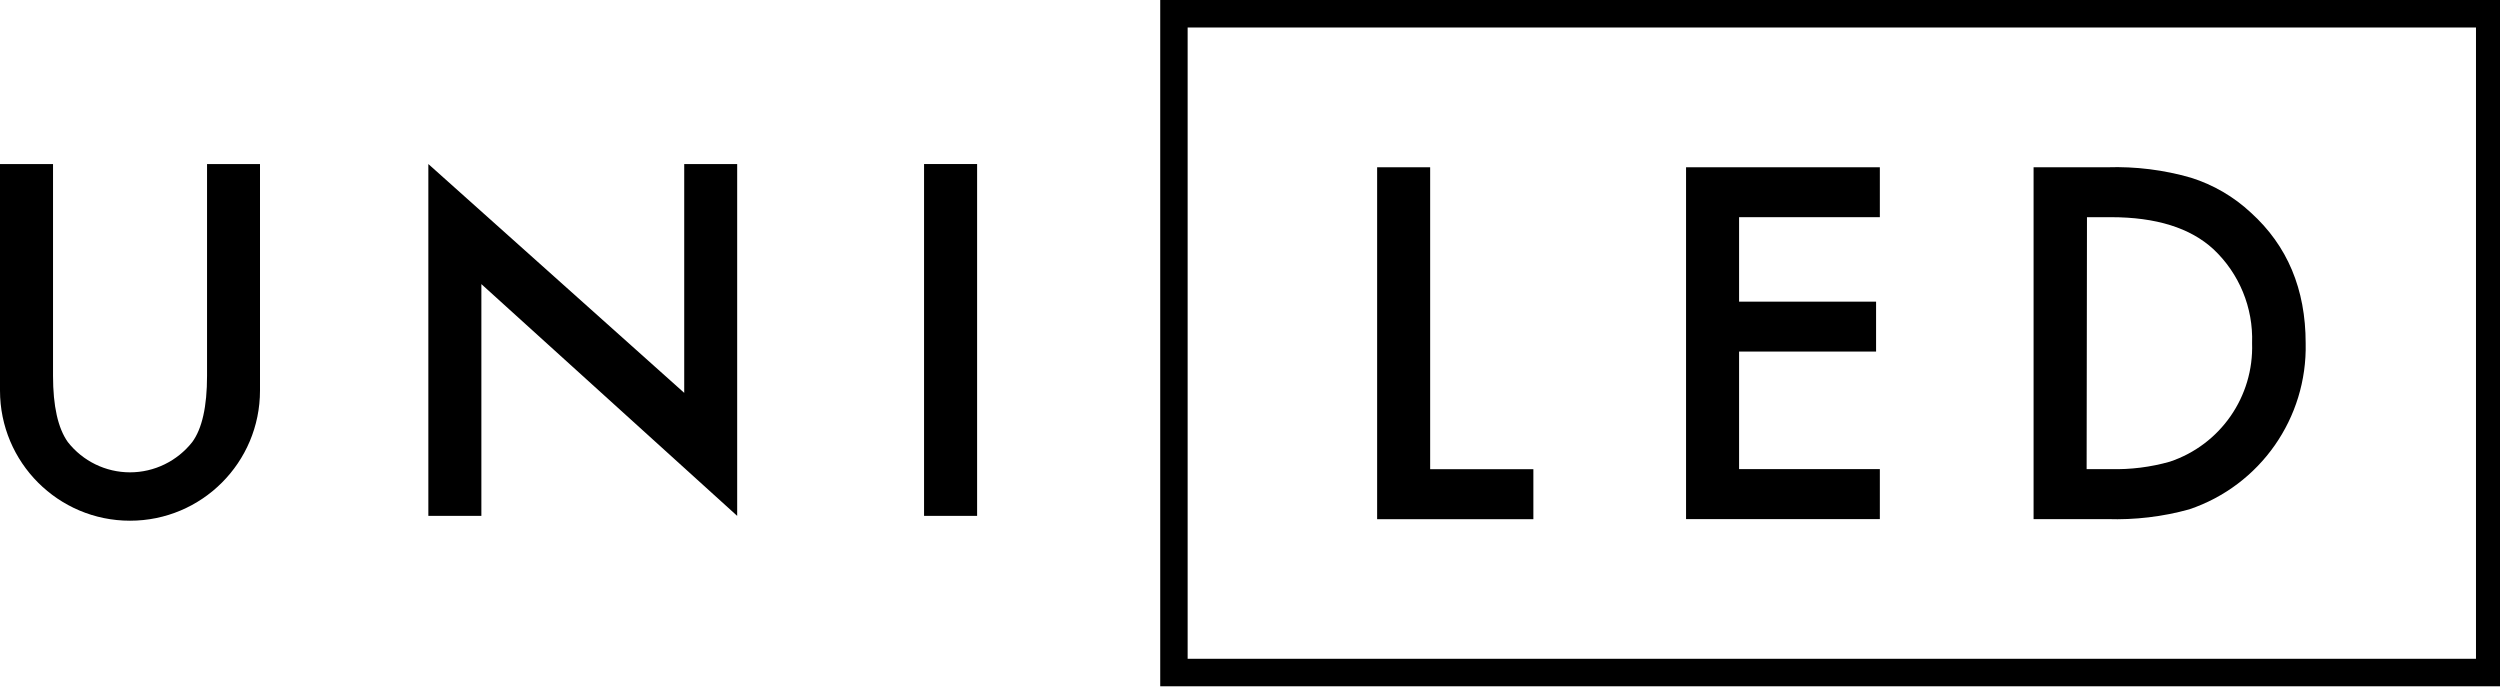 <?xml version="1.0" encoding="UTF-8"?>
<svg xmlns="http://www.w3.org/2000/svg" xmlns:xlink="http://www.w3.org/1999/xlink" width="109pt" height="30pt" viewBox="0 0 109 30" version="1.1">
<g id="surface1">
<path style=" stroke:none;fill-rule:nonzero;fill:rgb(0%,0%,0%);fill-opacity:1;" d="M 107.953 1.199 L 107.953 28.723 L 51.781 28.723 L 51.781 1.199 Z M 109.148 0 L 50.586 0 L 50.586 29.922 L 109.148 29.922 Z M 109.148 0 "/>
<path style=" stroke:none;fill-rule:nonzero;fill:rgb(0%,0%,0%);fill-opacity:1;" d="M 62.355 7.293 L 62.355 20.457 L 66.855 20.457 L 66.855 22.637 L 60.043 22.637 L 60.043 7.293 Z M 62.355 7.293 "/>
<path style=" stroke:none;fill-rule:nonzero;fill:rgb(0%,0%,0%);fill-opacity:1;" d="M 81.961 9.469 L 75.824 9.469 L 75.824 13.152 L 81.797 13.152 L 81.797 15.328 L 75.824 15.328 L 75.824 20.453 L 81.961 20.453 L 81.961 22.633 L 73.512 22.633 L 73.512 7.293 L 81.961 7.293 Z M 81.961 9.469 "/>
<path style=" stroke:none;fill-rule:nonzero;fill:rgb(0%,0%,0%);fill-opacity:1;" d="M 88.664 22.633 L 88.664 7.293 L 91.879 7.293 C 93.109 7.254 94.344 7.406 95.531 7.75 C 96.5 8.055 97.391 8.574 98.137 9.27 C 99.73 10.711 100.527 12.609 100.527 14.961 C 100.602 18.227 98.547 21.164 95.453 22.207 C 94.289 22.531 93.078 22.672 91.871 22.633 Z M 90.977 20.453 L 92.016 20.453 C 92.891 20.477 93.766 20.367 94.605 20.129 C 96.812 19.391 98.27 17.289 98.191 14.961 C 98.246 13.418 97.633 11.926 96.508 10.867 C 95.496 9.934 94.004 9.469 92.031 9.469 L 90.992 9.469 Z M 90.977 20.453 "/>
<path style=" stroke:none;fill-rule:nonzero;fill:rgb(0%,0%,0%);fill-opacity:1;" d="M 2.312 7.152 L 2.312 16.387 C 2.312 17.703 2.527 18.668 2.957 19.273 C 3.609 20.105 4.609 20.594 5.668 20.594 C 6.727 20.594 7.727 20.105 8.383 19.273 C 8.812 18.688 9.027 17.723 9.027 16.387 L 9.027 7.152 L 11.336 7.152 L 11.336 17.027 C 11.336 20.164 8.801 22.703 5.668 22.703 C 2.539 22.703 0 20.164 0 17.027 L 0 7.152 Z M 2.312 7.152 "/>
<path style=" stroke:none;fill-rule:nonzero;fill:rgb(0%,0%,0%);fill-opacity:1;" d="M 18.676 22.492 L 18.676 7.152 L 29.832 17.129 L 29.832 7.152 L 32.141 7.152 L 32.141 22.492 L 20.988 12.387 L 20.988 22.492 Z M 18.676 22.492 "/>
<path style=" stroke:none;fill-rule:nonzero;fill:rgb(0%,0%,0%);fill-opacity:1;" d="M 42.602 7.152 L 42.602 22.492 L 40.289 22.492 L 40.289 7.152 Z M 42.602 7.152 "/>
</g>
</svg>
